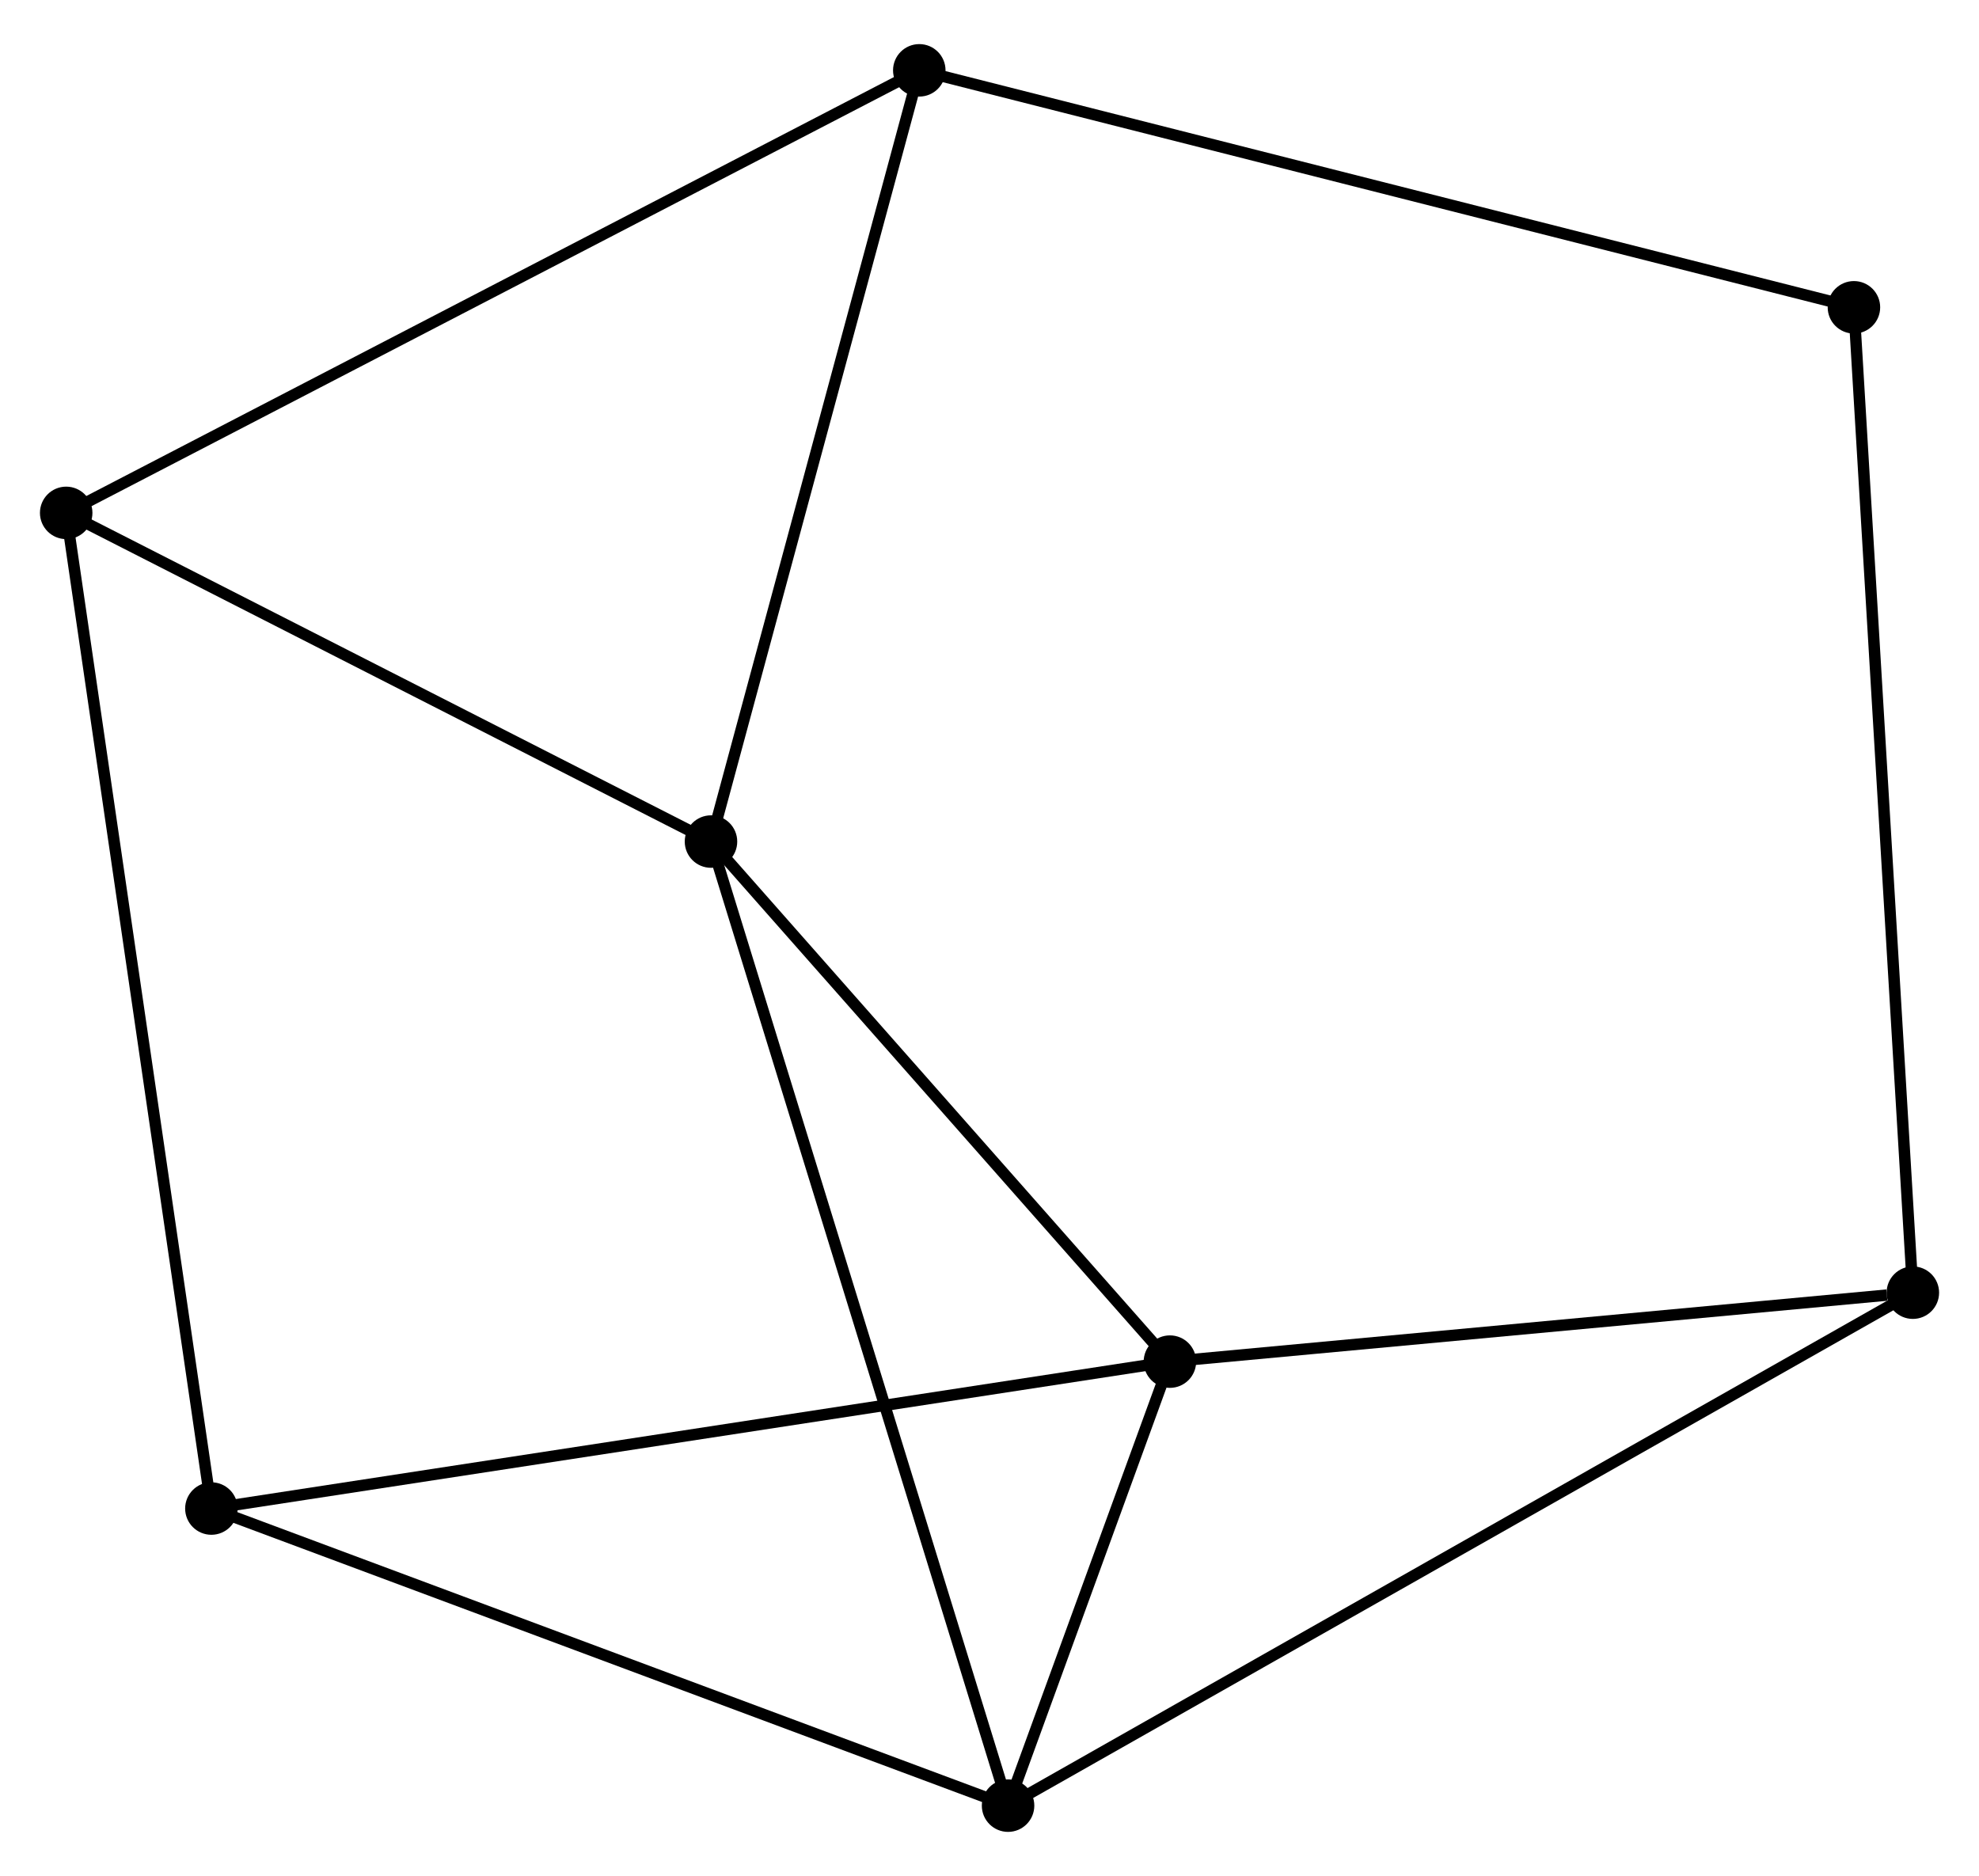 <?xml version="1.0" encoding="UTF-8" standalone="no"?>
<!DOCTYPE svg PUBLIC "-//W3C//DTD SVG 1.1//EN"
 "http://www.w3.org/Graphics/SVG/1.1/DTD/svg11.dtd">
<!-- Generated by graphviz version 2.36.0 (20140111.2315)
 -->
<!-- Title: %3 Pages: 1 -->
<svg width="173pt" height="164pt"
 viewBox="0.00 0.00 173.42 163.67" xmlns="http://www.w3.org/2000/svg" xmlns:xlink="http://www.w3.org/1999/xlink">
<g id="graph0" class="graph" transform="scale(1 1) rotate(0) translate(4 159.673)">
<title>%3</title>
<!-- 0 -->
<g id="node1" class="node"><title>0</title>
<ellipse fill="black" stroke="black" cx="58.304" cy="-86.287" rx="1.8" ry="1.8"/>
</g>
<!-- 1 -->
<g id="node2" class="node"><title>1</title>
<ellipse fill="black" stroke="black" cx="98.519" cy="-40.712" rx="1.8" ry="1.8"/>
</g>
<!-- 0&#45;&#45;1 -->
<g id="edge1" class="edge"><title>0&#45;&#45;1</title>
<path fill="none" stroke="black" d="M59.642,-84.771C65.747,-77.852 90.934,-49.308 97.135,-42.281"/>
</g>
<!-- 2 -->
<g id="node3" class="node"><title>2</title>
<ellipse fill="black" stroke="black" cx="84.337" cy="-1.8" rx="1.8" ry="1.8"/>
</g>
<!-- 0&#45;&#45;2 -->
<g id="edge2" class="edge"><title>0&#45;&#45;2</title>
<path fill="none" stroke="black" d="M58.847,-84.523C62.235,-73.528 80.417,-14.522 83.796,-3.555"/>
</g>
<!-- 5 -->
<g id="node4" class="node"><title>5</title>
<ellipse fill="black" stroke="black" cx="76.557" cy="-153.873" rx="1.8" ry="1.8"/>
</g>
<!-- 0&#45;&#45;5 -->
<g id="edge3" class="edge"><title>0&#45;&#45;5</title>
<path fill="none" stroke="black" d="M58.83,-88.237C61.496,-98.107 73.474,-142.459 76.063,-152.044"/>
</g>
<!-- 6 -->
<g id="node5" class="node"><title>6</title>
<ellipse fill="black" stroke="black" cx="1.8" cy="-115.091" rx="1.8" ry="1.8"/>
</g>
<!-- 0&#45;&#45;6 -->
<g id="edge4" class="edge"><title>0&#45;&#45;6</title>
<path fill="none" stroke="black" d="M56.424,-87.246C47.845,-91.619 12.458,-109.658 3.745,-114.099"/>
</g>
<!-- 1&#45;&#45;2 -->
<g id="edge5" class="edge"><title>1&#45;&#45;2</title>
<path fill="none" stroke="black" d="M97.757,-38.62C95.271,-31.8 87.427,-10.276 85.036,-3.716"/>
</g>
<!-- 3 -->
<g id="node6" class="node"><title>3</title>
<ellipse fill="black" stroke="black" cx="163.623" cy="-46.754" rx="1.8" ry="1.8"/>
</g>
<!-- 1&#45;&#45;3 -->
<g id="edge6" class="edge"><title>1&#45;&#45;3</title>
<path fill="none" stroke="black" d="M100.398,-40.886C109.738,-41.753 151.139,-45.595 161.344,-46.542"/>
</g>
<!-- 4 -->
<g id="node7" class="node"><title>4</title>
<ellipse fill="black" stroke="black" cx="14.524" cy="-27.837" rx="1.8" ry="1.8"/>
</g>
<!-- 1&#45;&#45;4 -->
<g id="edge7" class="edge"><title>1&#45;&#45;4</title>
<path fill="none" stroke="black" d="M96.443,-40.394C84.822,-38.612 27.958,-29.896 16.527,-28.144"/>
</g>
<!-- 2&#45;&#45;3 -->
<g id="edge8" class="edge"><title>2&#45;&#45;3</title>
<path fill="none" stroke="black" d="M85.993,-2.739C96.311,-8.589 151.684,-39.984 161.976,-45.82"/>
</g>
<!-- 2&#45;&#45;4 -->
<g id="edge9" class="edge"><title>2&#45;&#45;4</title>
<path fill="none" stroke="black" d="M82.611,-2.444C73.037,-6.015 26.509,-23.367 16.446,-27.12"/>
</g>
<!-- 5&#45;&#45;6 -->
<g id="edge12" class="edge"><title>5&#45;&#45;6</title>
<path fill="none" stroke="black" d="M74.709,-152.915C64.366,-147.549 13.757,-121.294 3.583,-116.016"/>
</g>
<!-- 7 -->
<g id="node8" class="node"><title>7</title>
<ellipse fill="black" stroke="black" cx="158.46" cy="-133.106" rx="1.8" ry="1.8"/>
</g>
<!-- 5&#45;&#45;7 -->
<g id="edge13" class="edge"><title>5&#45;&#45;7</title>
<path fill="none" stroke="black" d="M78.582,-153.36C89.913,-150.487 145.36,-136.428 156.506,-133.602"/>
</g>
<!-- 3&#45;&#45;7 -->
<g id="edge10" class="edge"><title>3&#45;&#45;7</title>
<path fill="none" stroke="black" d="M163.515,-48.557C162.849,-59.698 159.299,-119.067 158.585,-131.012"/>
</g>
<!-- 4&#45;&#45;6 -->
<g id="edge11" class="edge"><title>4&#45;&#45;6</title>
<path fill="none" stroke="black" d="M14.258,-29.659C12.602,-41.014 3.716,-101.953 2.064,-113.279"/>
</g>
</g>
</svg>
